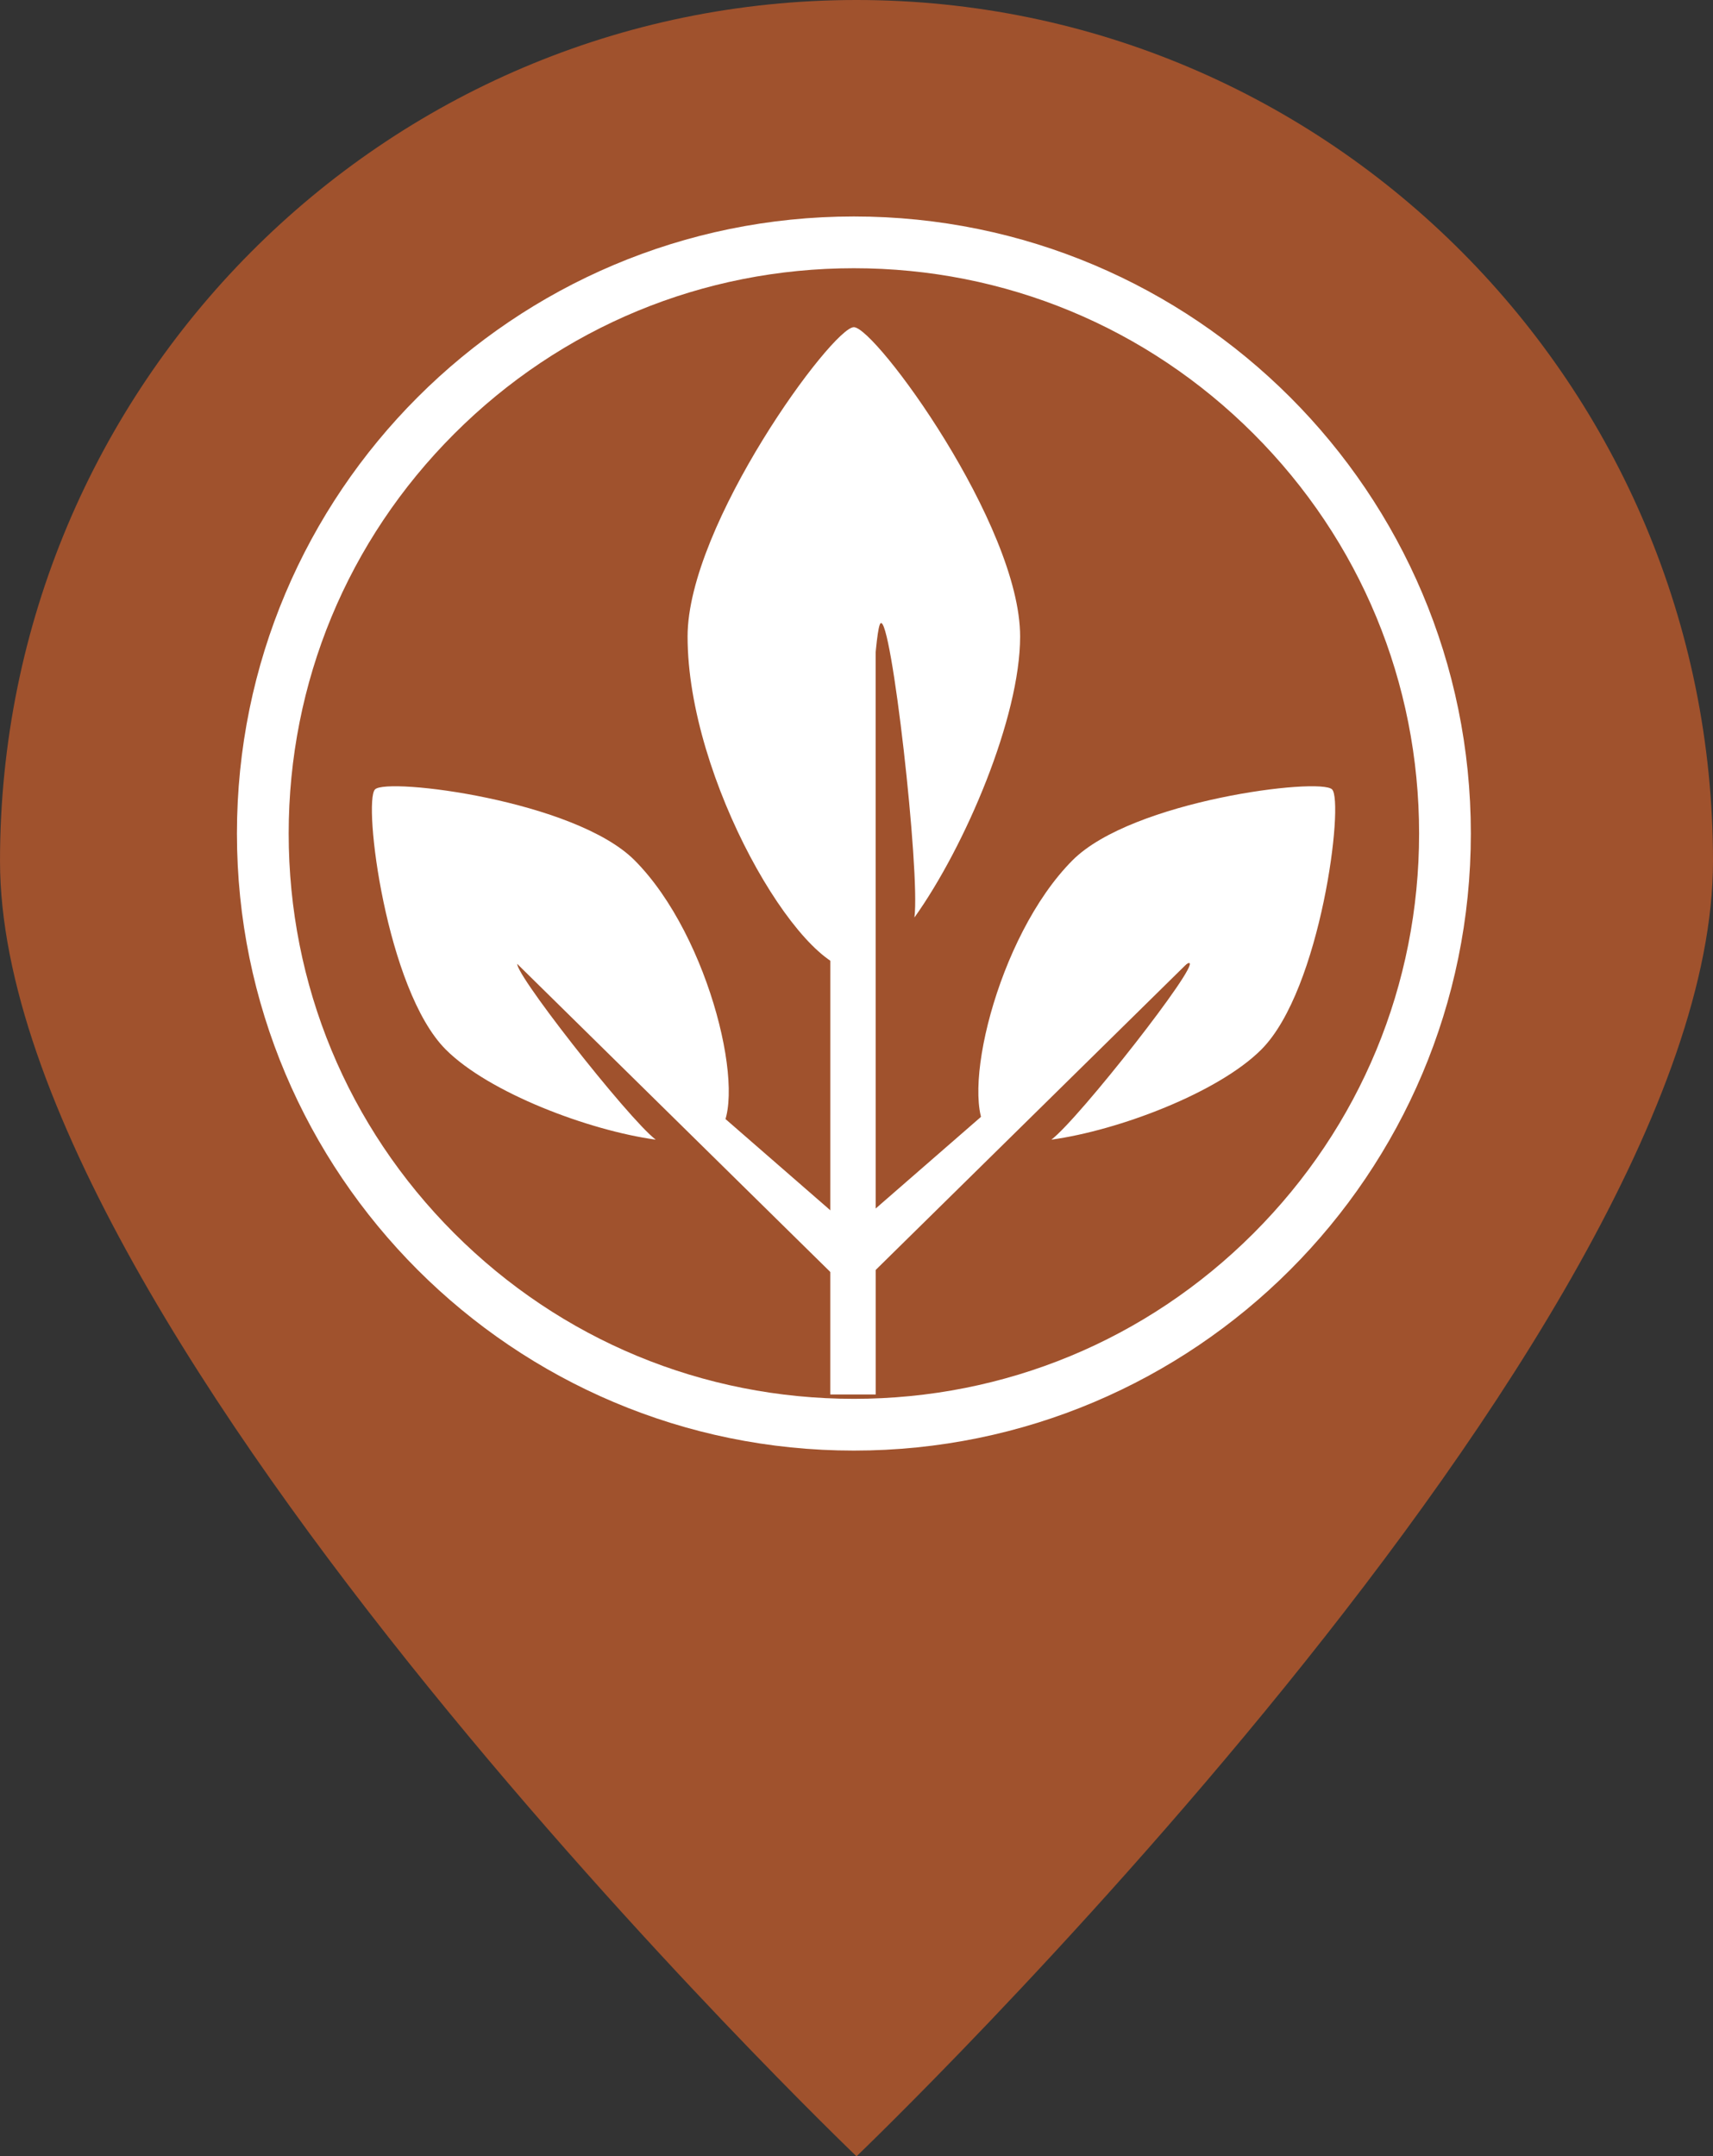 <?xml version="1.0" encoding="UTF-8" standalone="no"?>
<svg
   xmlns:dc="http://purl.org/dc/elements/1.1/"
   xmlns:cc="http://creativecommons.org/ns#"
   xmlns:rdf="http://www.w3.org/1999/02/22-rdf-syntax-ns#"
   xmlns:svg="http://www.w3.org/2000/svg"
   xmlns="http://www.w3.org/2000/svg"
   xmlns:sodipodi="http://sodipodi.sourceforge.net/DTD/sodipodi-0.dtd"
   xmlns:inkscape="http://www.inkscape.org/namespaces/inkscape"
   id="svg1574"
   version="1.1"
   viewBox="0 0 145.191 182.736"
   height="182.736mm"
   width="145.191mm"
   sodipodi:docname="Pin_biomass_color.svg"
   inkscape:version="0.92.2 (5c3e80d, 2017-08-06)">
  <rect x="0" y="0" width="145.191" height="182.736" fill="#333333" stroke="none"/>
  <sodipodi:namedview
     pagecolor="#ffffff"
     bordercolor="#666666"
     borderopacity="1"
     objecttolerance="10"
     gridtolerance="10"
     guidetolerance="10"
     inkscape:pageopacity="0"
     inkscape:pageshadow="2"
     inkscape:window-width="1920"
     inkscape:window-height="1031"
     id="namedview20"
     showgrid="false"
     inkscape:zoom="0.68677408"
     inkscape:cx="160.50362"
     inkscape:cy="385.46139"
     inkscape:window-x="0"
     inkscape:window-y="25"
     inkscape:window-maximized="1"
     inkscape:current-layer="layer1"
     fit-margin-top="0"
     fit-margin-left="0"
     fit-margin-right="0"
     fit-margin-bottom="0"
     inkscape:measure-start="0,0"
     inkscape:measure-end="0,0" />
  <defs
     id="defs1568" />
  <g
     transform="translate(90.953,-54.342)"
     id="layer1">
    <path
       style="opacity:1;fill:#a0522d;fill-opacity:1;stroke:none;stroke-width:8.006;stroke-linecap:square;stroke-linejoin:miter;stroke-miterlimit:4;stroke-dasharray:none;stroke-dashoffset:0;stroke-opacity:1;paint-order:markers stroke fill"
       d="m 54.238,127.311 c 0,40.3 -72.595,109.767 -72.595,109.767 0,0 -72.595,-69.468 -72.595,-109.767 0,-40.3 32.502,-72.969 72.595,-72.969 40.093,-10e-7 72.595,32.669 72.595,72.969 z"
       id="path6050"
       inkscape:connector-curvature="0" />
    <path
       inkscape:connector-curvature="0"
       id="path6056"
       d="m 15.959,143.281 c 5.059,-5.07 7.022,-21.011 5.993,-22.042 -1.029,-1.031 -16.938,0.935 -21.997,6.005 -6.46,6.473 -9.699,20.487 -7.07,23.12 0.372,0.373 16.097,-14.505 16.955,-14.413 0.923,0.099 -9.34,13.198 -11.68,14.97 5.688,-0.781 14.145,-3.979 17.799,-7.64 z"
       style="fill:#ffffff;fill-opacity:1;stroke-width:0.337" />
    <path
       inkscape:connector-curvature="0"
       id="path6058"
       d="m -53.174,143.281 c -5.06,-5.07 -7.022,-21.011 -5.993,-22.042 1.029,-1.031 16.938,0.935 21.998,6.005 6.46,6.473 9.699,20.487 7.07,23.12 -0.372,0.373 -16.097,-14.505 -16.956,-14.413 -0.923,0.099 9.341,13.198 11.681,14.97 -5.689,-0.781 -14.146,-3.979 -17.8,-7.64 z"
       style="fill:#ffffff;fill-opacity:1;stroke-width:0.337" />
    <path
       inkscape:connector-curvature="0"
       id="path6060"
       d="m -4.489,108.283 c 0,-9.478 -12.28,-26.215 -14.093,-26.215 -1.812,0 -14.093,16.738 -14.093,26.215 0,12.099 9.462,28.232 14.093,28.232 0.656,0 1.427,-28.634 2.263,-29.352 0.9,-0.772 3.374,21.084 2.871,24.932 4.321,-6.058 8.959,-16.967 8.959,-23.812 z"
       style="fill:#ffffff;fill-opacity:1;stroke-width:0.337" />
    <path
       inkscape:connector-curvature="0"
       id="path6062"
       d="m -20.581,172.517 0.005,-65.253 h 3.843 l 0.006,65.253 z"
       style="fill:#ffffff;fill-opacity:1;stroke-width:0.337" />
    <path
       inkscape:connector-curvature="0"
       id="path6064"
       d="m -19.917,159.528 28.472,-24.779 1.128,1.227 -26.912,26.477 z"
       style="fill:#ffffff;fill-opacity:1;stroke-width:0.337" />
    <path
       inkscape:connector-curvature="0"
       id="path6066"
       d="m -20.255,162.452 -26.913,-26.477 1.128,-1.227 28.474,24.779 z"
       style="fill:#ffffff;fill-opacity:1;stroke-width:0.337" />
    <path
       inkscape:connector-curvature="0"
       id="path6070"
       d="m -18.579,77.073 c 12.796,0 24.826,4.983 33.875,14.031 9.048,9.048 14.031,21.078 14.031,33.875 0,12.796 -4.983,24.826 -14.031,33.875 -9.048,9.048 -21.078,14.031 -33.875,14.031 -12.796,0 -24.826,-4.983 -33.875,-14.031 -9.048,-9.048 -14.031,-21.078 -14.031,-33.875 0,-12.796 4.983,-24.826 14.031,-33.875 9.048,-9.048 21.078,-14.031 33.875,-14.031 m 0,-4.386 c -28.88,0 -52.292,23.412 -52.292,52.292 0,28.88 23.412,52.292 52.292,52.292 28.88,0 52.292,-23.412 52.292,-52.292 0,-28.88 -23.412,-52.292 -52.292,-52.292 z"
       style="fill:#ffffff;fill-opacity:1;stroke-width:0.337" />
  </g>
</svg>
